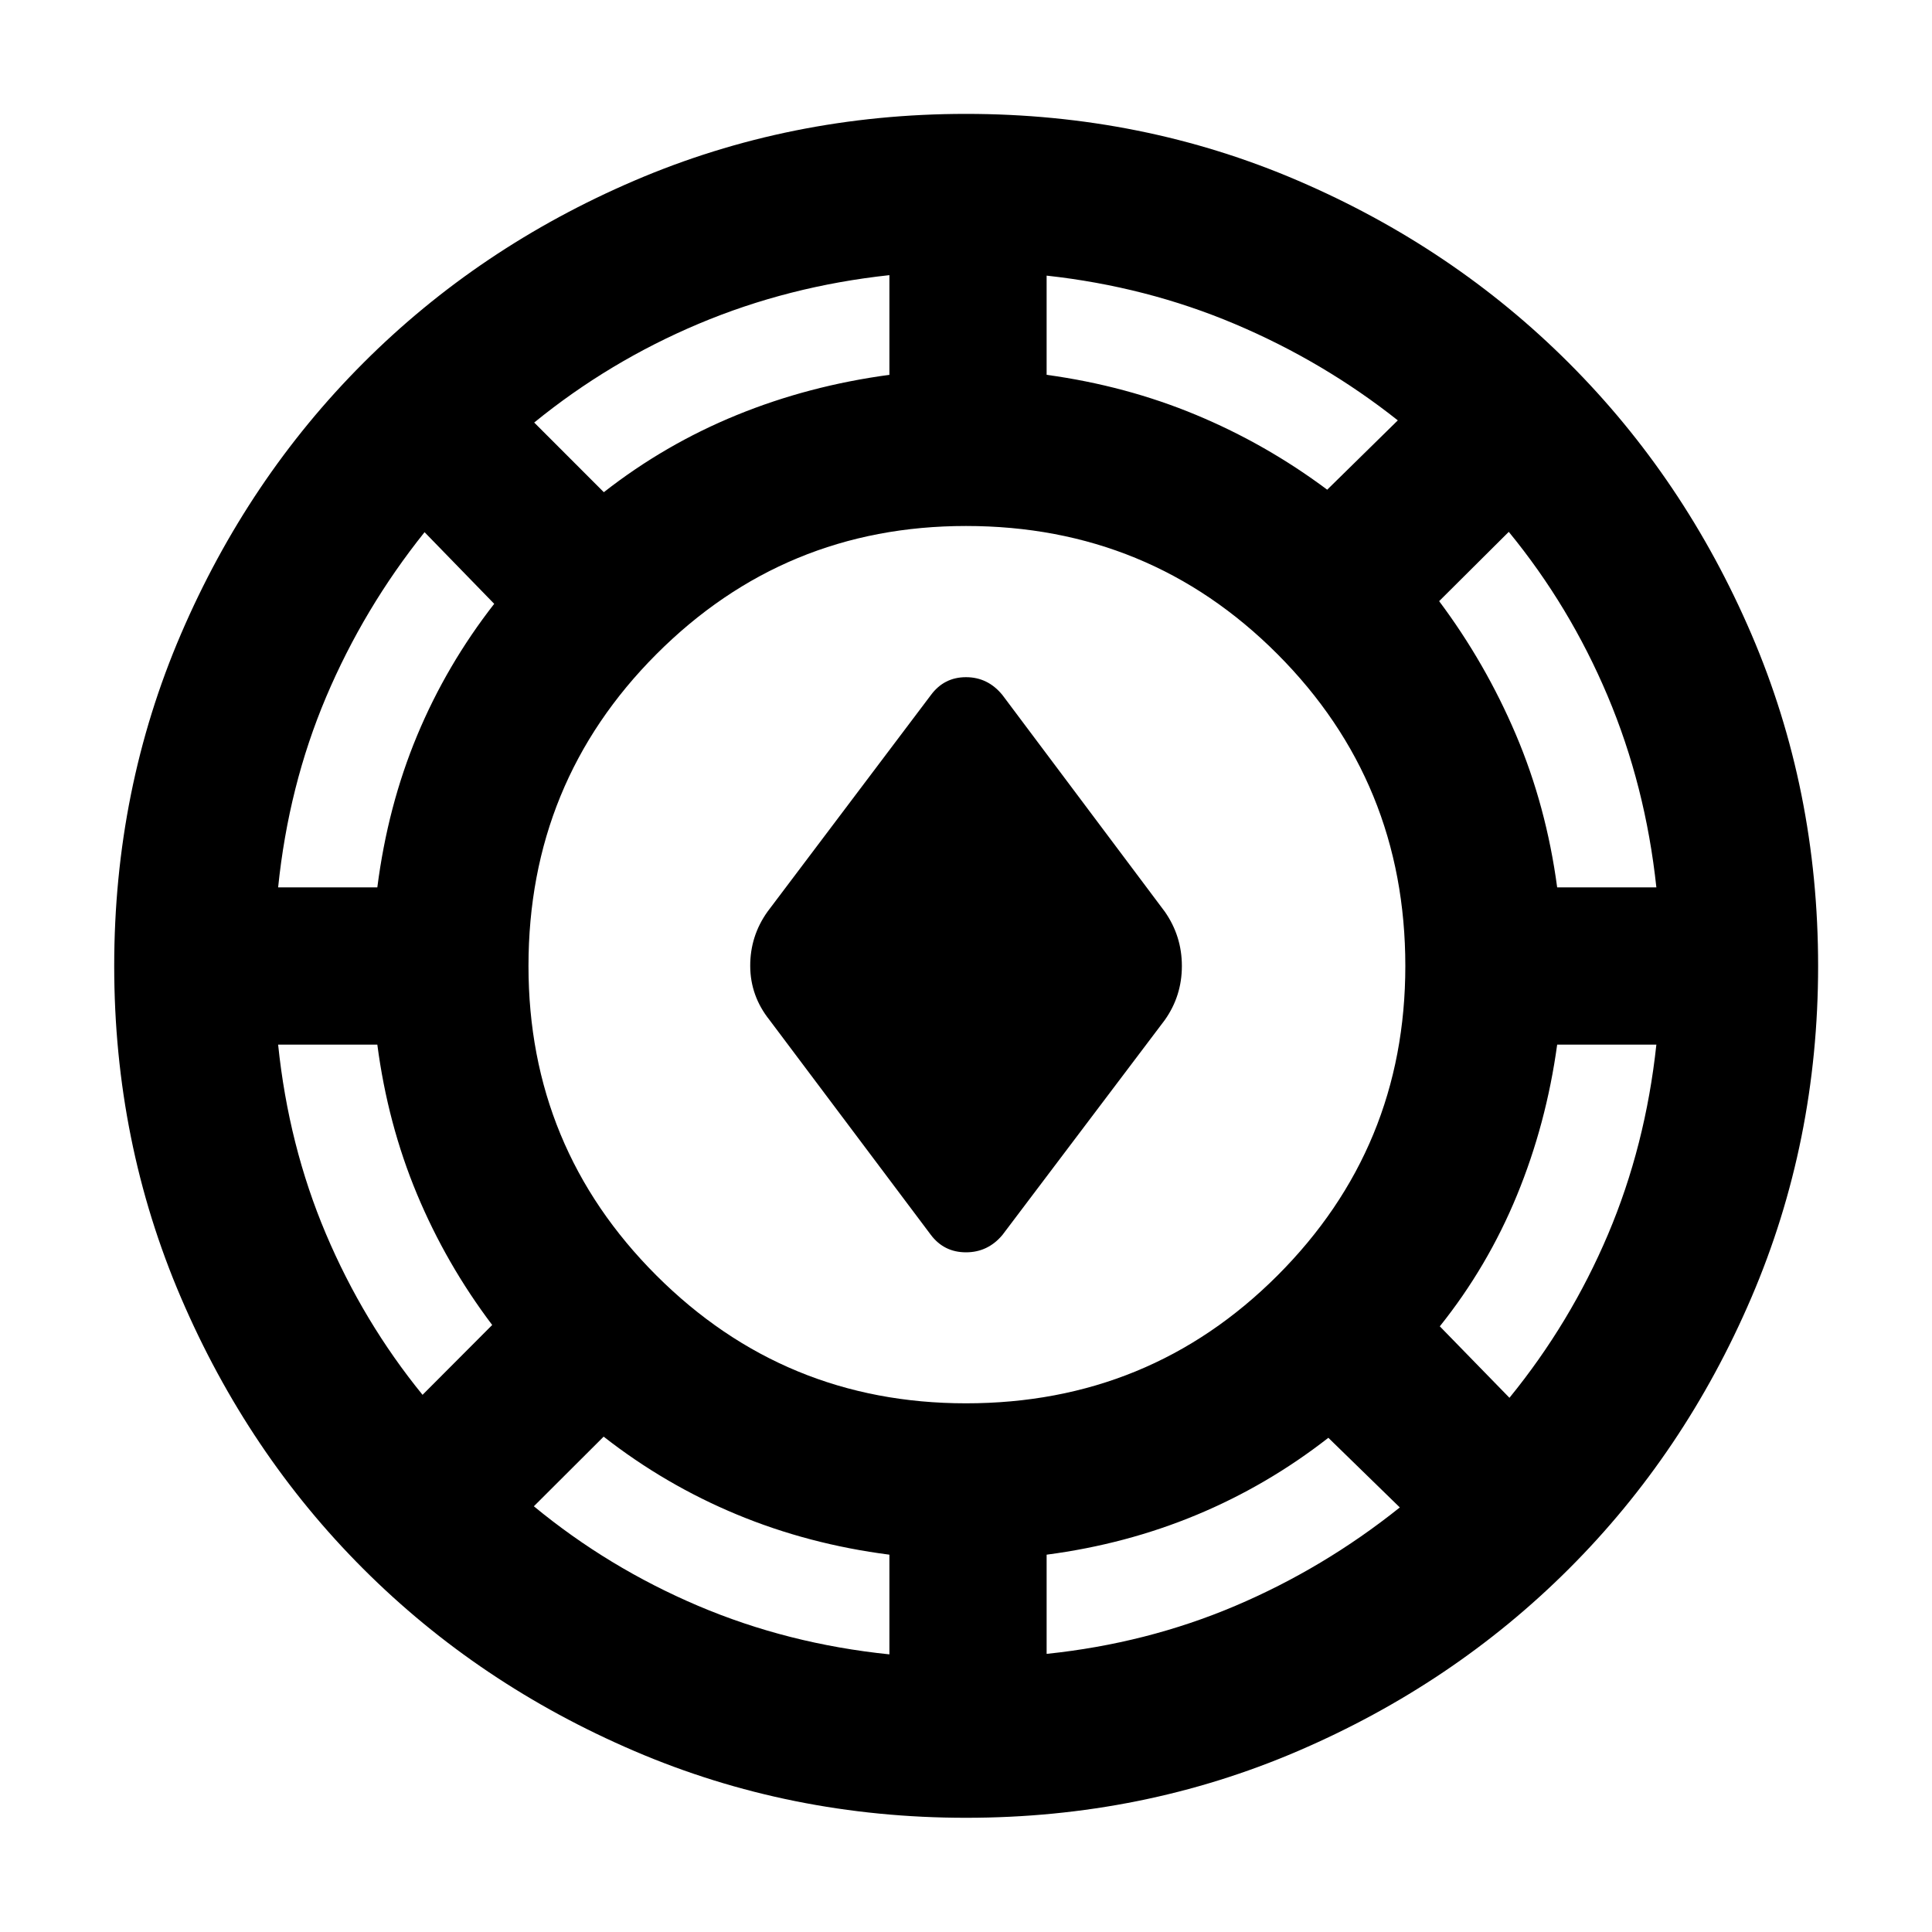 <svg xmlns="http://www.w3.org/2000/svg" height="40" viewBox="0 -960 960 960" width="40"><path d="M480-56.75q-87.4 0-164.76-33.16-77.36-33.16-134.76-90.57-57.41-57.4-90.57-134.76Q56.75-392.6 56.75-480q0-87.73 33.16-164.92 33.16-77.2 90.57-134.68 57.4-57.49 134.76-90.65Q392.6-903.41 480-903.41q87.73 0 164.92 33.16 77.2 33.16 134.68 90.65 57.49 57.48 90.65 134.68 33.16 77.19 33.16 164.92 0 87.4-33.16 164.76-33.16 77.36-90.65 134.76-57.48 57.41-134.68 90.57Q567.73-56.75 480-56.75Zm-38.06-81.21v-49.53q-40.18-5.17-75.8-19.96-35.62-14.78-66.19-38.69l-34.68 34.6q37 30.5 81.58 49.45 44.59 18.95 95.09 24.13Zm78.12-.24q49.74-5.18 93.7-23.84 43.97-18.67 81.8-48.92l-35.51-34.61q-30.33 23.67-65.45 38.29-35.12 14.62-74.54 19.79v49.29ZM480-262.7q91.25 0 154.78-63.52Q698.3-389.75 698.3-480q0-91.25-63.52-154.95-63.53-63.69-154.78-63.69-90.25 0-153.83 63.69Q262.6-571.25 262.6-480q0 90.25 63.57 153.78Q389.75-262.7 480-262.7Zm270.04-2.74q30.33-37.24 48.96-81.17 18.62-43.93 24.04-94.33h-49.29q-5.41 39.42-19.99 74.87-14.58 35.45-38.33 65.12l34.61 35.51Zm-540.08-1.48 34.61-34.7q-22.91-30.33-37.41-65.12-14.5-34.78-19.67-74.2H138.2q5.18 50.16 23.72 93.97 18.55 43.81 48.04 80.05Zm252.59-79.46-80.17-106.77q-9.55-11.97-9.6-26.85-.05-14.88 8.6-27.01l81.17-107.61q6.56-8.89 17.45-8.89t18.12 8.89l80.66 107.61q8.49 12.13 8.49 27.01t-8.49 26.85l-80.66 106.77q-7.23 8.65-18.12 8.65t-17.45-8.65ZM138.2-519.06h49.29q5.17-40.42 19.79-75.49 14.62-35.07 38.29-65.41l-34.61-35.6q-30.25 37.83-48.92 81.91-18.66 44.09-23.84 94.59Zm635.55 0h49.29q-5.42-50.58-24.21-95.12-18.79-44.55-49.13-81.55l-34.6 34.44q23 30.73 38.12 66.27 15.12 35.54 20.53 75.96ZM300.04-715.43q30.34-23.75 66.03-38.33 35.69-14.58 75.87-19.99v-49.53q-50.26 5.42-94.76 24.16-44.5 18.75-81.74 49.08l34.6 34.61Zm359.44-1.24 35.08-34.45q-36.91-29.25-80.95-47.88-44.05-18.62-93.55-24.04v49.29q39.42 5.41 74.25 19.91t65.17 37.17Z"/></svg>